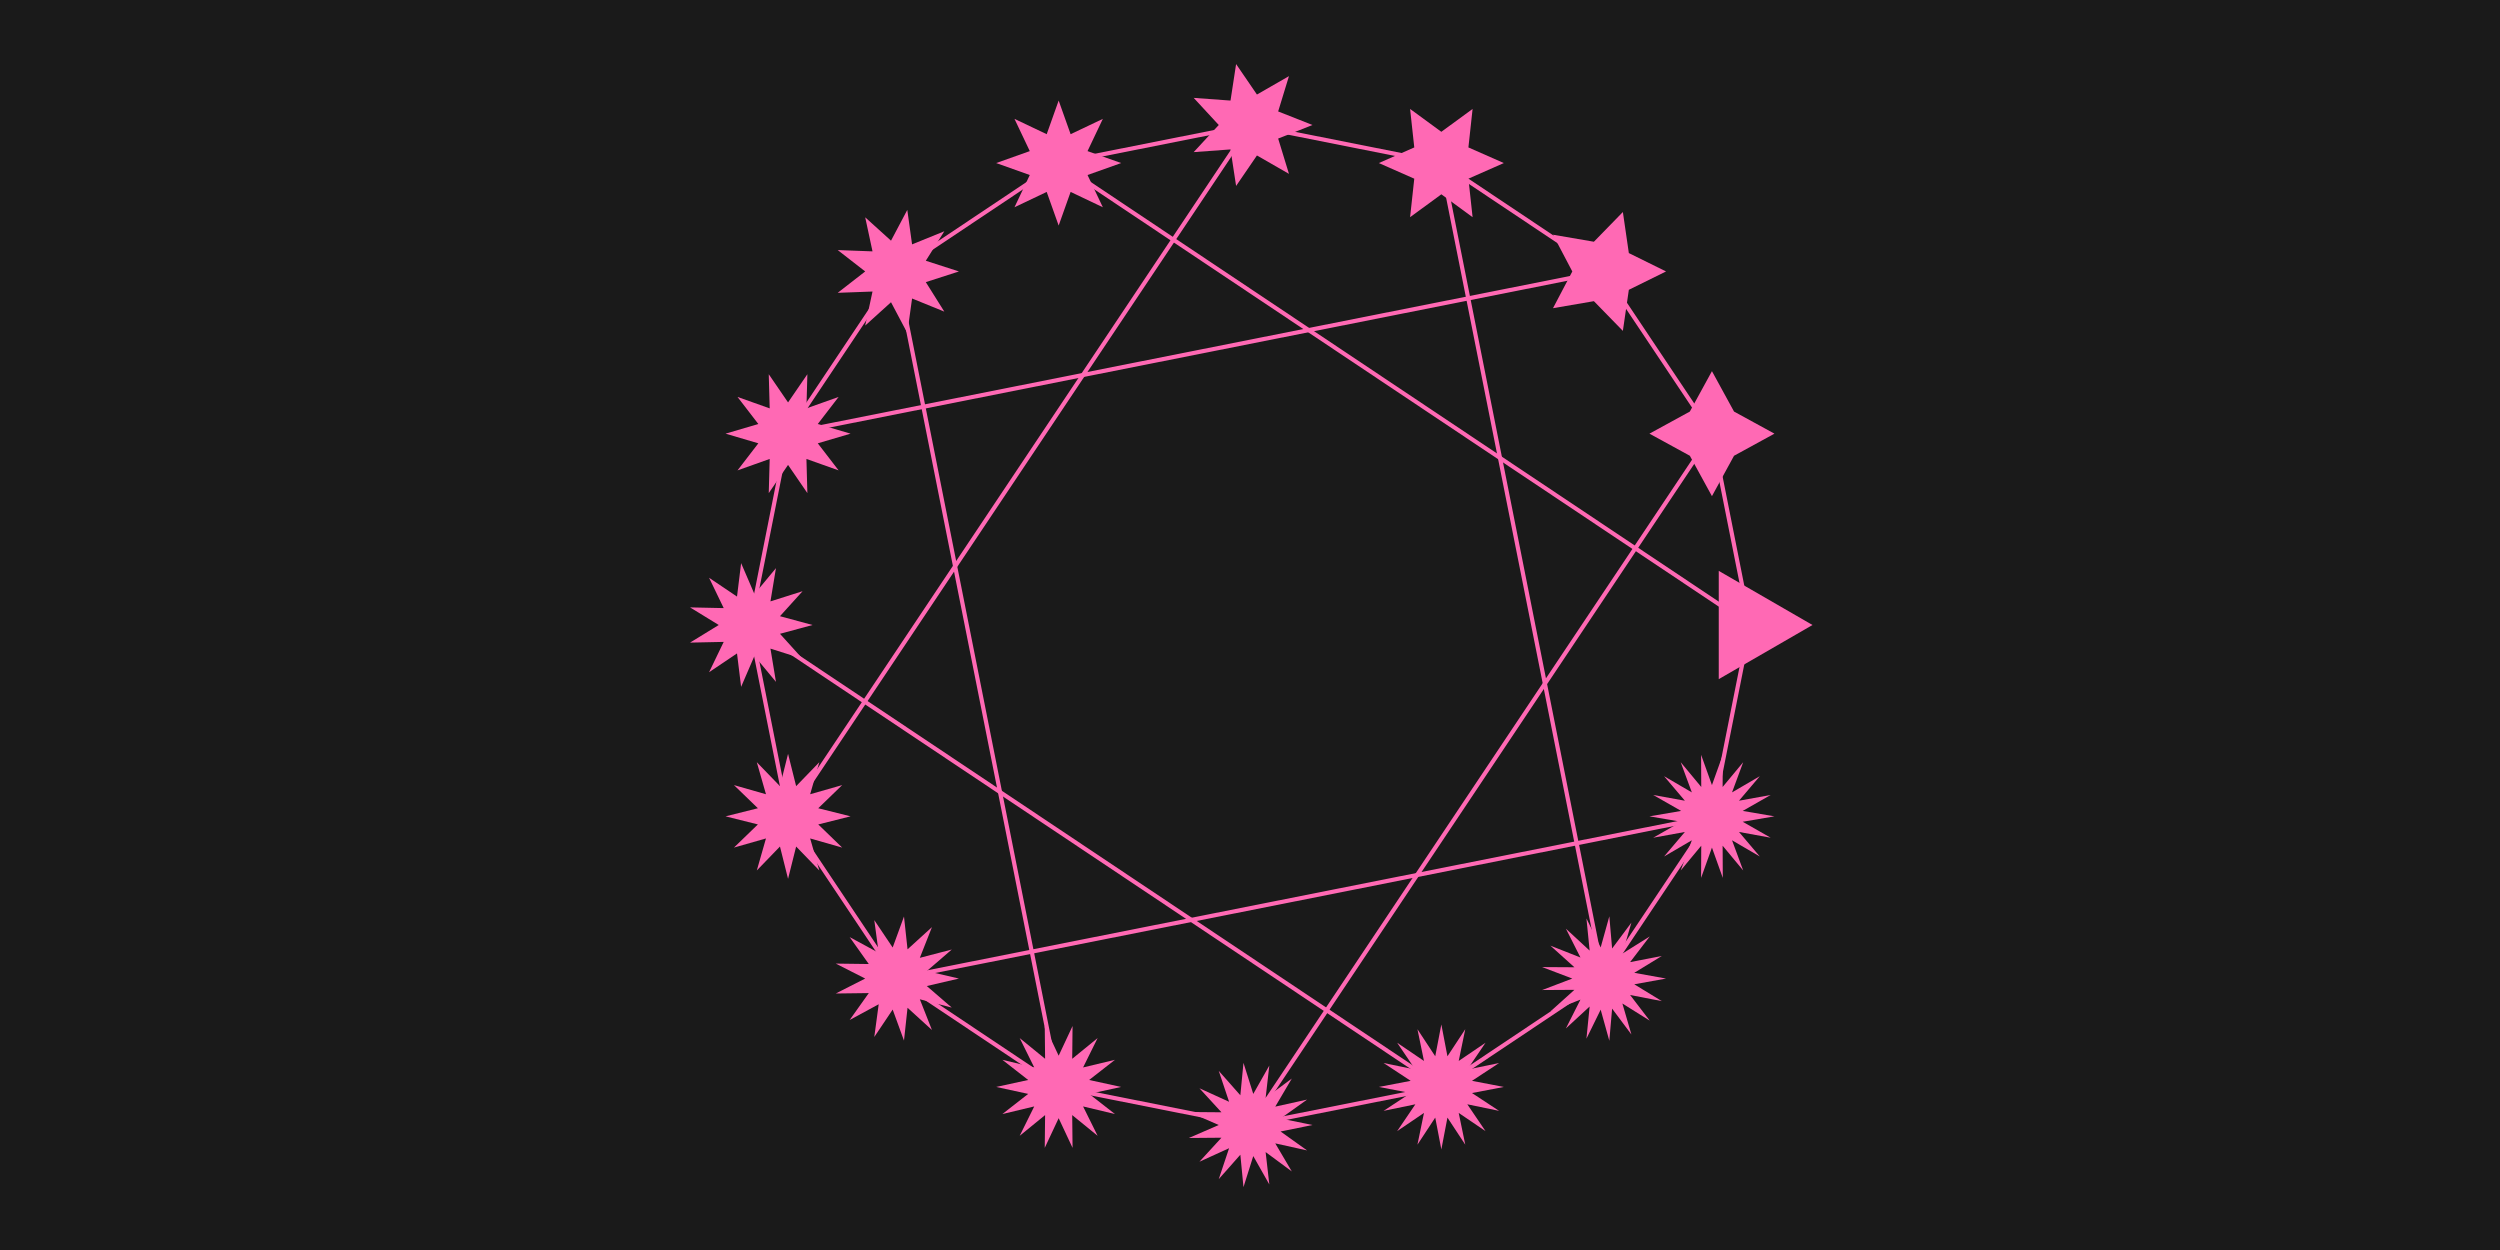 <?xml version="1.0" encoding="UTF-8"?>
<svg xmlns="http://www.w3.org/2000/svg" xmlns:xlink="http://www.w3.org/1999/xlink" width="600pt" height="300pt" viewBox="0 0 600 300" version="1.1">
<g id="surface299">
<rect x="0" y="0" width="600" height="300" style="fill:rgb(10.196%,10.196%,10.196%);fill-opacity:1;stroke:none;"/>
<path style="fill:none;stroke-width:1;stroke-linecap:butt;stroke-linejoin:miter;stroke:rgb(100%,41.176%,70.588%);stroke-opacity:1;stroke-miterlimit:10;" d="M 420 150 L 410.867 104.078 "/>
<path style="fill:none;stroke-width:1;stroke-linecap:butt;stroke-linejoin:miter;stroke:rgb(100%,41.176%,70.588%);stroke-opacity:1;stroke-miterlimit:10;" d="M 420 150 L 254.078 39.133 "/>
<path style="fill:none;stroke-width:1;stroke-linecap:butt;stroke-linejoin:miter;stroke:rgb(100%,41.176%,70.588%);stroke-opacity:1;stroke-miterlimit:10;" d="M 420 150 L 410.867 195.922 "/>
<path style="fill:none;stroke-width:1;stroke-linecap:butt;stroke-linejoin:miter;stroke:rgb(100%,41.176%,70.588%);stroke-opacity:1;stroke-miterlimit:10;" d="M 410.867 104.078 L 384.852 65.148 "/>
<path style="fill:none;stroke-width:1;stroke-linecap:butt;stroke-linejoin:miter;stroke:rgb(100%,41.176%,70.588%);stroke-opacity:1;stroke-miterlimit:10;" d="M 410.867 104.078 L 300 270 "/>
<path style="fill:none;stroke-width:1;stroke-linecap:butt;stroke-linejoin:miter;stroke:rgb(100%,41.176%,70.588%);stroke-opacity:1;stroke-miterlimit:10;" d="M 384.852 65.148 L 345.922 39.133 "/>
<path style="fill:none;stroke-width:1;stroke-linecap:butt;stroke-linejoin:miter;stroke:rgb(100%,41.176%,70.588%);stroke-opacity:1;stroke-miterlimit:10;" d="M 384.852 65.148 L 189.133 104.078 "/>
<path style="fill:none;stroke-width:1;stroke-linecap:butt;stroke-linejoin:miter;stroke:rgb(100%,41.176%,70.588%);stroke-opacity:1;stroke-miterlimit:10;" d="M 345.922 39.133 L 300 30 "/>
<path style="fill:none;stroke-width:1;stroke-linecap:butt;stroke-linejoin:miter;stroke:rgb(100%,41.176%,70.588%);stroke-opacity:1;stroke-miterlimit:10;" d="M 345.922 39.133 L 384.852 234.852 "/>
<path style="fill:none;stroke-width:1;stroke-linecap:butt;stroke-linejoin:miter;stroke:rgb(100%,41.176%,70.588%);stroke-opacity:1;stroke-miterlimit:10;" d="M 300 30 L 254.078 39.133 "/>
<path style="fill:none;stroke-width:1;stroke-linecap:butt;stroke-linejoin:miter;stroke:rgb(100%,41.176%,70.588%);stroke-opacity:1;stroke-miterlimit:10;" d="M 300 30 L 189.133 195.922 "/>
<path style="fill:none;stroke-width:1;stroke-linecap:butt;stroke-linejoin:miter;stroke:rgb(100%,41.176%,70.588%);stroke-opacity:1;stroke-miterlimit:10;" d="M 254.078 39.133 L 215.148 65.148 "/>
<path style="fill:none;stroke-width:1;stroke-linecap:butt;stroke-linejoin:miter;stroke:rgb(100%,41.176%,70.588%);stroke-opacity:1;stroke-miterlimit:10;" d="M 215.148 65.148 L 189.133 104.078 "/>
<path style="fill:none;stroke-width:1;stroke-linecap:butt;stroke-linejoin:miter;stroke:rgb(100%,41.176%,70.588%);stroke-opacity:1;stroke-miterlimit:10;" d="M 215.148 65.148 L 254.078 260.867 "/>
<path style="fill:none;stroke-width:1;stroke-linecap:butt;stroke-linejoin:miter;stroke:rgb(100%,41.176%,70.588%);stroke-opacity:1;stroke-miterlimit:10;" d="M 189.133 104.078 L 180 150 "/>
<path style="fill:none;stroke-width:1;stroke-linecap:butt;stroke-linejoin:miter;stroke:rgb(100%,41.176%,70.588%);stroke-opacity:1;stroke-miterlimit:10;" d="M 180 150 L 189.133 195.922 "/>
<path style="fill:none;stroke-width:1;stroke-linecap:butt;stroke-linejoin:miter;stroke:rgb(100%,41.176%,70.588%);stroke-opacity:1;stroke-miterlimit:10;" d="M 180 150 L 345.922 260.867 "/>
<path style="fill:none;stroke-width:1;stroke-linecap:butt;stroke-linejoin:miter;stroke:rgb(100%,41.176%,70.588%);stroke-opacity:1;stroke-miterlimit:10;" d="M 189.133 195.922 L 215.148 234.852 "/>
<path style="fill:none;stroke-width:1;stroke-linecap:butt;stroke-linejoin:miter;stroke:rgb(100%,41.176%,70.588%);stroke-opacity:1;stroke-miterlimit:10;" d="M 215.148 234.852 L 254.078 260.867 "/>
<path style="fill:none;stroke-width:1;stroke-linecap:butt;stroke-linejoin:miter;stroke:rgb(100%,41.176%,70.588%);stroke-opacity:1;stroke-miterlimit:10;" d="M 215.148 234.852 L 410.867 195.922 "/>
<path style="fill:none;stroke-width:1;stroke-linecap:butt;stroke-linejoin:miter;stroke:rgb(100%,41.176%,70.588%);stroke-opacity:1;stroke-miterlimit:10;" d="M 254.078 260.867 L 300 270 "/>
<path style="fill:none;stroke-width:1;stroke-linecap:butt;stroke-linejoin:miter;stroke:rgb(100%,41.176%,70.588%);stroke-opacity:1;stroke-miterlimit:10;" d="M 300 270 L 345.922 260.867 "/>
<path style="fill:none;stroke-width:1;stroke-linecap:butt;stroke-linejoin:miter;stroke:rgb(100%,41.176%,70.588%);stroke-opacity:1;stroke-miterlimit:10;" d="M 345.922 260.867 L 384.852 234.852 "/>
<path style="fill:none;stroke-width:1;stroke-linecap:butt;stroke-linejoin:miter;stroke:rgb(100%,41.176%,70.588%);stroke-opacity:1;stroke-miterlimit:10;" d="M 384.852 234.852 L 410.867 195.922 "/>
<path style=" stroke:none;fill-rule:nonzero;fill:rgb(100%,41.176%,70.588%);fill-opacity:1;" d="M 412.5 162.992 L 412.5 137.008 L 435 150 Z M 412.5 162.992 "/>
<path style=" stroke:none;fill-rule:nonzero;fill:rgb(100%,41.176%,70.588%);fill-opacity:1;" d="M 410.867 119.078 L 405.562 109.383 L 395.867 104.078 L 405.562 98.773 L 410.867 89.078 L 416.168 98.773 L 425.867 104.078 L 416.168 109.383 Z M 410.867 119.078 "/>
<path style=" stroke:none;fill-rule:nonzero;fill:rgb(100%,41.176%,70.588%);fill-opacity:1;" d="M 389.488 79.414 L 382.535 72.281 L 372.719 73.965 L 377.352 65.148 L 372.719 56.332 L 382.535 58.016 L 389.488 50.883 L 390.922 60.738 L 399.852 65.148 L 390.922 69.555 Z M 389.488 79.414 "/>
<path style=" stroke:none;fill-rule:nonzero;fill:rgb(100%,41.176%,70.588%);fill-opacity:1;" d="M 353.422 52.125 L 345.922 46.633 L 338.422 52.125 L 339.426 42.883 L 330.922 39.133 L 339.426 35.383 L 338.422 26.145 L 345.922 31.633 L 353.422 26.145 L 352.418 35.383 L 360.922 39.133 L 352.418 42.883 Z M 353.422 52.125 "/>
<path style=" stroke:none;fill-rule:nonzero;fill:rgb(100%,41.176%,70.588%);fill-opacity:1;" d="M 309.352 41.727 L 301.668 37.312 L 296.664 44.625 L 295.324 35.863 L 286.484 36.508 L 292.5 30 L 286.484 23.492 L 295.324 24.137 L 296.664 15.375 L 301.668 22.688 L 309.352 18.273 L 306.758 26.746 L 315 30 L 306.758 33.254 Z M 309.352 41.727 "/>
<path style=" stroke:none;fill-rule:nonzero;fill:rgb(100%,41.176%,70.588%);fill-opacity:1;" d="M 264.684 49.742 L 256.949 46.062 L 254.078 54.133 L 251.207 46.062 L 243.473 49.742 L 247.148 42.004 L 239.078 39.133 L 247.148 36.266 L 243.473 28.527 L 251.207 32.207 L 254.078 24.133 L 256.949 32.207 L 264.684 28.527 L 261.008 36.266 L 269.078 39.133 L 261.008 42.004 Z M 264.684 49.742 "/>
<path style=" stroke:none;fill-rule:nonzero;fill:rgb(100%,41.176%,70.588%);fill-opacity:1;" d="M 226.637 74.789 L 218.898 71.641 L 217.75 79.918 L 213.844 72.535 L 207.648 78.137 L 209.402 69.969 L 201.051 70.277 L 207.648 65.148 L 201.051 60.016 L 209.402 60.328 L 207.648 52.156 L 213.844 57.762 L 217.75 50.375 L 218.898 58.652 L 226.637 55.504 L 222.195 62.582 L 230.148 65.148 L 222.195 67.711 Z M 226.637 74.789 "/>
<path style=" stroke:none;fill-rule:nonzero;fill:rgb(100%,41.176%,70.588%);fill-opacity:1;" d="M 201.27 112.895 L 193.543 110.145 L 193.77 118.344 L 189.133 111.578 L 184.5 118.344 L 184.727 110.145 L 177 112.895 L 182 106.395 L 174.133 104.078 L 182 101.762 L 177 95.262 L 184.727 98.012 L 184.5 89.812 L 189.133 96.578 L 193.77 89.812 L 193.543 98.012 L 201.27 95.262 L 196.266 101.762 L 204.133 104.078 L 196.266 106.395 Z M 201.27 112.895 "/>
<path style=" stroke:none;fill-rule:nonzero;fill:rgb(100%,41.176%,70.588%);fill-opacity:1;" d="M 192.617 158.109 L 184.91 155.668 L 186.23 163.645 L 181.066 157.422 L 177.867 164.848 L 176.883 156.82 L 170.176 161.336 L 173.691 154.055 L 165.609 154.227 L 172.5 150 L 165.609 145.773 L 173.691 145.945 L 170.176 138.664 L 176.883 143.18 L 177.867 135.152 L 181.066 142.578 L 186.23 136.355 L 184.91 144.332 L 192.617 141.891 L 187.195 147.887 L 195 150 L 187.195 152.113 Z M 192.617 158.109 "/>
<path style=" stroke:none;fill-rule:nonzero;fill:rgb(100%,41.176%,70.588%);fill-opacity:1;" d="M 202.125 203.422 L 194.438 201.227 L 196.633 208.914 L 191.074 203.168 L 189.133 210.922 L 187.191 203.168 L 181.633 208.914 L 183.832 201.227 L 176.145 203.422 L 181.891 197.863 L 174.133 195.922 L 181.891 193.98 L 176.145 188.422 L 183.832 190.617 L 181.633 182.93 L 187.191 188.676 L 189.133 180.922 L 191.074 188.676 L 196.633 182.93 L 194.438 190.617 L 202.125 188.422 L 196.379 193.98 L 204.133 195.922 L 196.379 197.863 Z M 202.125 203.422 "/>
<path style=" stroke:none;fill-rule:nonzero;fill:rgb(100%,41.176%,70.588%);fill-opacity:1;" d="M 228.43 241.824 L 220.762 239.828 L 223.668 247.199 L 217.809 241.867 L 216.957 249.742 L 214.242 242.297 L 209.828 248.879 L 210.887 241.023 L 203.918 244.801 L 208.508 238.34 L 200.582 238.441 L 207.648 234.852 L 200.582 231.262 L 208.508 231.367 L 203.918 224.906 L 210.887 228.68 L 209.828 220.828 L 214.242 227.406 L 216.957 219.961 L 217.809 227.84 L 223.668 222.508 L 220.762 229.879 L 228.43 227.883 L 222.43 233.059 L 230.148 234.852 L 222.43 236.648 Z M 228.43 241.824 "/>
<path style=" stroke:none;fill-rule:nonzero;fill:rgb(100%,41.176%,70.588%);fill-opacity:1;" d="M 267.594 267.375 L 259.941 265.543 L 263.43 272.594 L 257.332 267.621 L 257.414 275.488 L 254.078 268.367 L 250.738 275.488 L 250.824 267.621 L 244.727 272.594 L 248.215 265.543 L 240.562 267.375 L 246.766 262.535 L 239.078 260.867 L 246.766 259.195 L 240.562 254.355 L 248.215 256.188 L 244.727 249.137 L 250.824 254.109 L 250.738 246.242 L 254.078 253.367 L 257.414 246.242 L 257.332 254.109 L 263.43 249.137 L 259.941 256.188 L 267.594 254.355 L 261.391 259.195 L 269.078 260.867 L 261.391 262.535 Z M 267.594 267.375 "/>
<path style=" stroke:none;fill-rule:nonzero;fill:rgb(100%,41.176%,70.588%);fill-opacity:1;" d="M 313.703 276.102 L 306.066 274.41 L 310.035 281.148 L 303.75 276.496 L 304.637 284.266 L 300.785 277.457 L 298.434 284.918 L 297.684 277.133 L 292.5 282.992 L 294.98 275.574 L 287.863 278.816 L 293.148 273.051 L 285.328 273.117 L 292.5 270 L 285.328 266.883 L 293.148 266.949 L 287.863 261.184 L 294.98 264.426 L 292.5 257.008 L 297.684 262.867 L 298.434 255.082 L 300.785 262.543 L 304.637 255.734 L 303.75 263.504 L 310.035 258.852 L 306.066 265.59 L 313.703 263.898 L 307.336 268.441 L 315 270 L 307.336 271.559 Z M 313.703 276.102 "/>
<path style=" stroke:none;fill-rule:nonzero;fill:rgb(100%,41.176%,70.588%);fill-opacity:1;" d="M 359.781 266.605 L 352.156 265.031 L 356.527 271.473 L 350.09 267.102 L 351.664 274.723 L 347.387 268.223 L 345.922 275.867 L 344.457 268.223 L 340.184 274.723 L 341.754 267.102 L 335.316 271.473 L 339.688 265.031 L 332.062 266.605 L 338.566 262.328 L 330.922 260.867 L 338.566 259.402 L 332.062 255.125 L 339.688 256.699 L 335.316 250.258 L 341.754 254.629 L 340.184 247.008 L 344.457 253.508 L 345.922 245.867 L 347.387 253.508 L 351.664 247.008 L 350.09 254.629 L 356.527 250.258 L 352.156 256.699 L 359.781 255.125 L 353.277 259.402 L 360.922 260.867 L 353.277 262.328 Z M 359.781 266.605 "/>
<path style=" stroke:none;fill-rule:nonzero;fill:rgb(100%,41.176%,70.588%);fill-opacity:1;" d="M 398.84 240.27 L 391.23 238.801 L 395.938 244.957 L 389.371 240.84 L 391.539 248.281 L 386.906 242.066 L 386.238 249.789 L 384.16 242.32 L 380.746 249.281 L 381.512 241.566 L 375.812 246.824 L 379.309 239.906 L 372.098 242.75 L 377.859 237.562 L 370.109 237.609 L 377.352 234.852 L 370.109 232.098 L 377.859 232.145 L 372.098 226.957 L 379.309 229.801 L 375.812 222.883 L 381.512 228.141 L 380.746 220.426 L 384.16 227.387 L 386.238 219.918 L 386.906 227.641 L 391.539 221.426 L 389.371 228.867 L 395.938 224.746 L 391.23 230.906 L 398.84 229.434 L 392.227 233.477 L 399.852 234.852 L 392.227 236.23 Z M 398.84 240.27 "/>
<path style=" stroke:none;fill-rule:nonzero;fill:rgb(100%,41.176%,70.588%);fill-opacity:1;" d="M 424.961 201.051 L 417.359 199.672 L 422.355 205.562 L 415.688 201.668 L 418.367 208.914 L 413.43 202.969 L 413.469 210.695 L 410.867 203.422 L 408.262 210.695 L 408.301 202.969 L 403.367 208.914 L 406.043 201.668 L 399.375 205.562 L 404.371 199.672 L 396.77 201.051 L 403.48 197.223 L 395.867 195.922 L 403.48 194.621 L 396.77 190.793 L 404.371 192.172 L 399.375 186.281 L 406.043 190.176 L 403.367 182.93 L 408.301 188.875 L 408.262 181.148 L 410.867 188.422 L 413.469 181.148 L 413.43 188.875 L 418.367 182.93 L 415.688 190.176 L 422.355 186.281 L 417.359 192.172 L 424.961 190.793 L 418.25 194.621 L 425.867 195.922 L 418.25 197.223 Z M 424.961 201.051 "/>
</g>
</svg>
